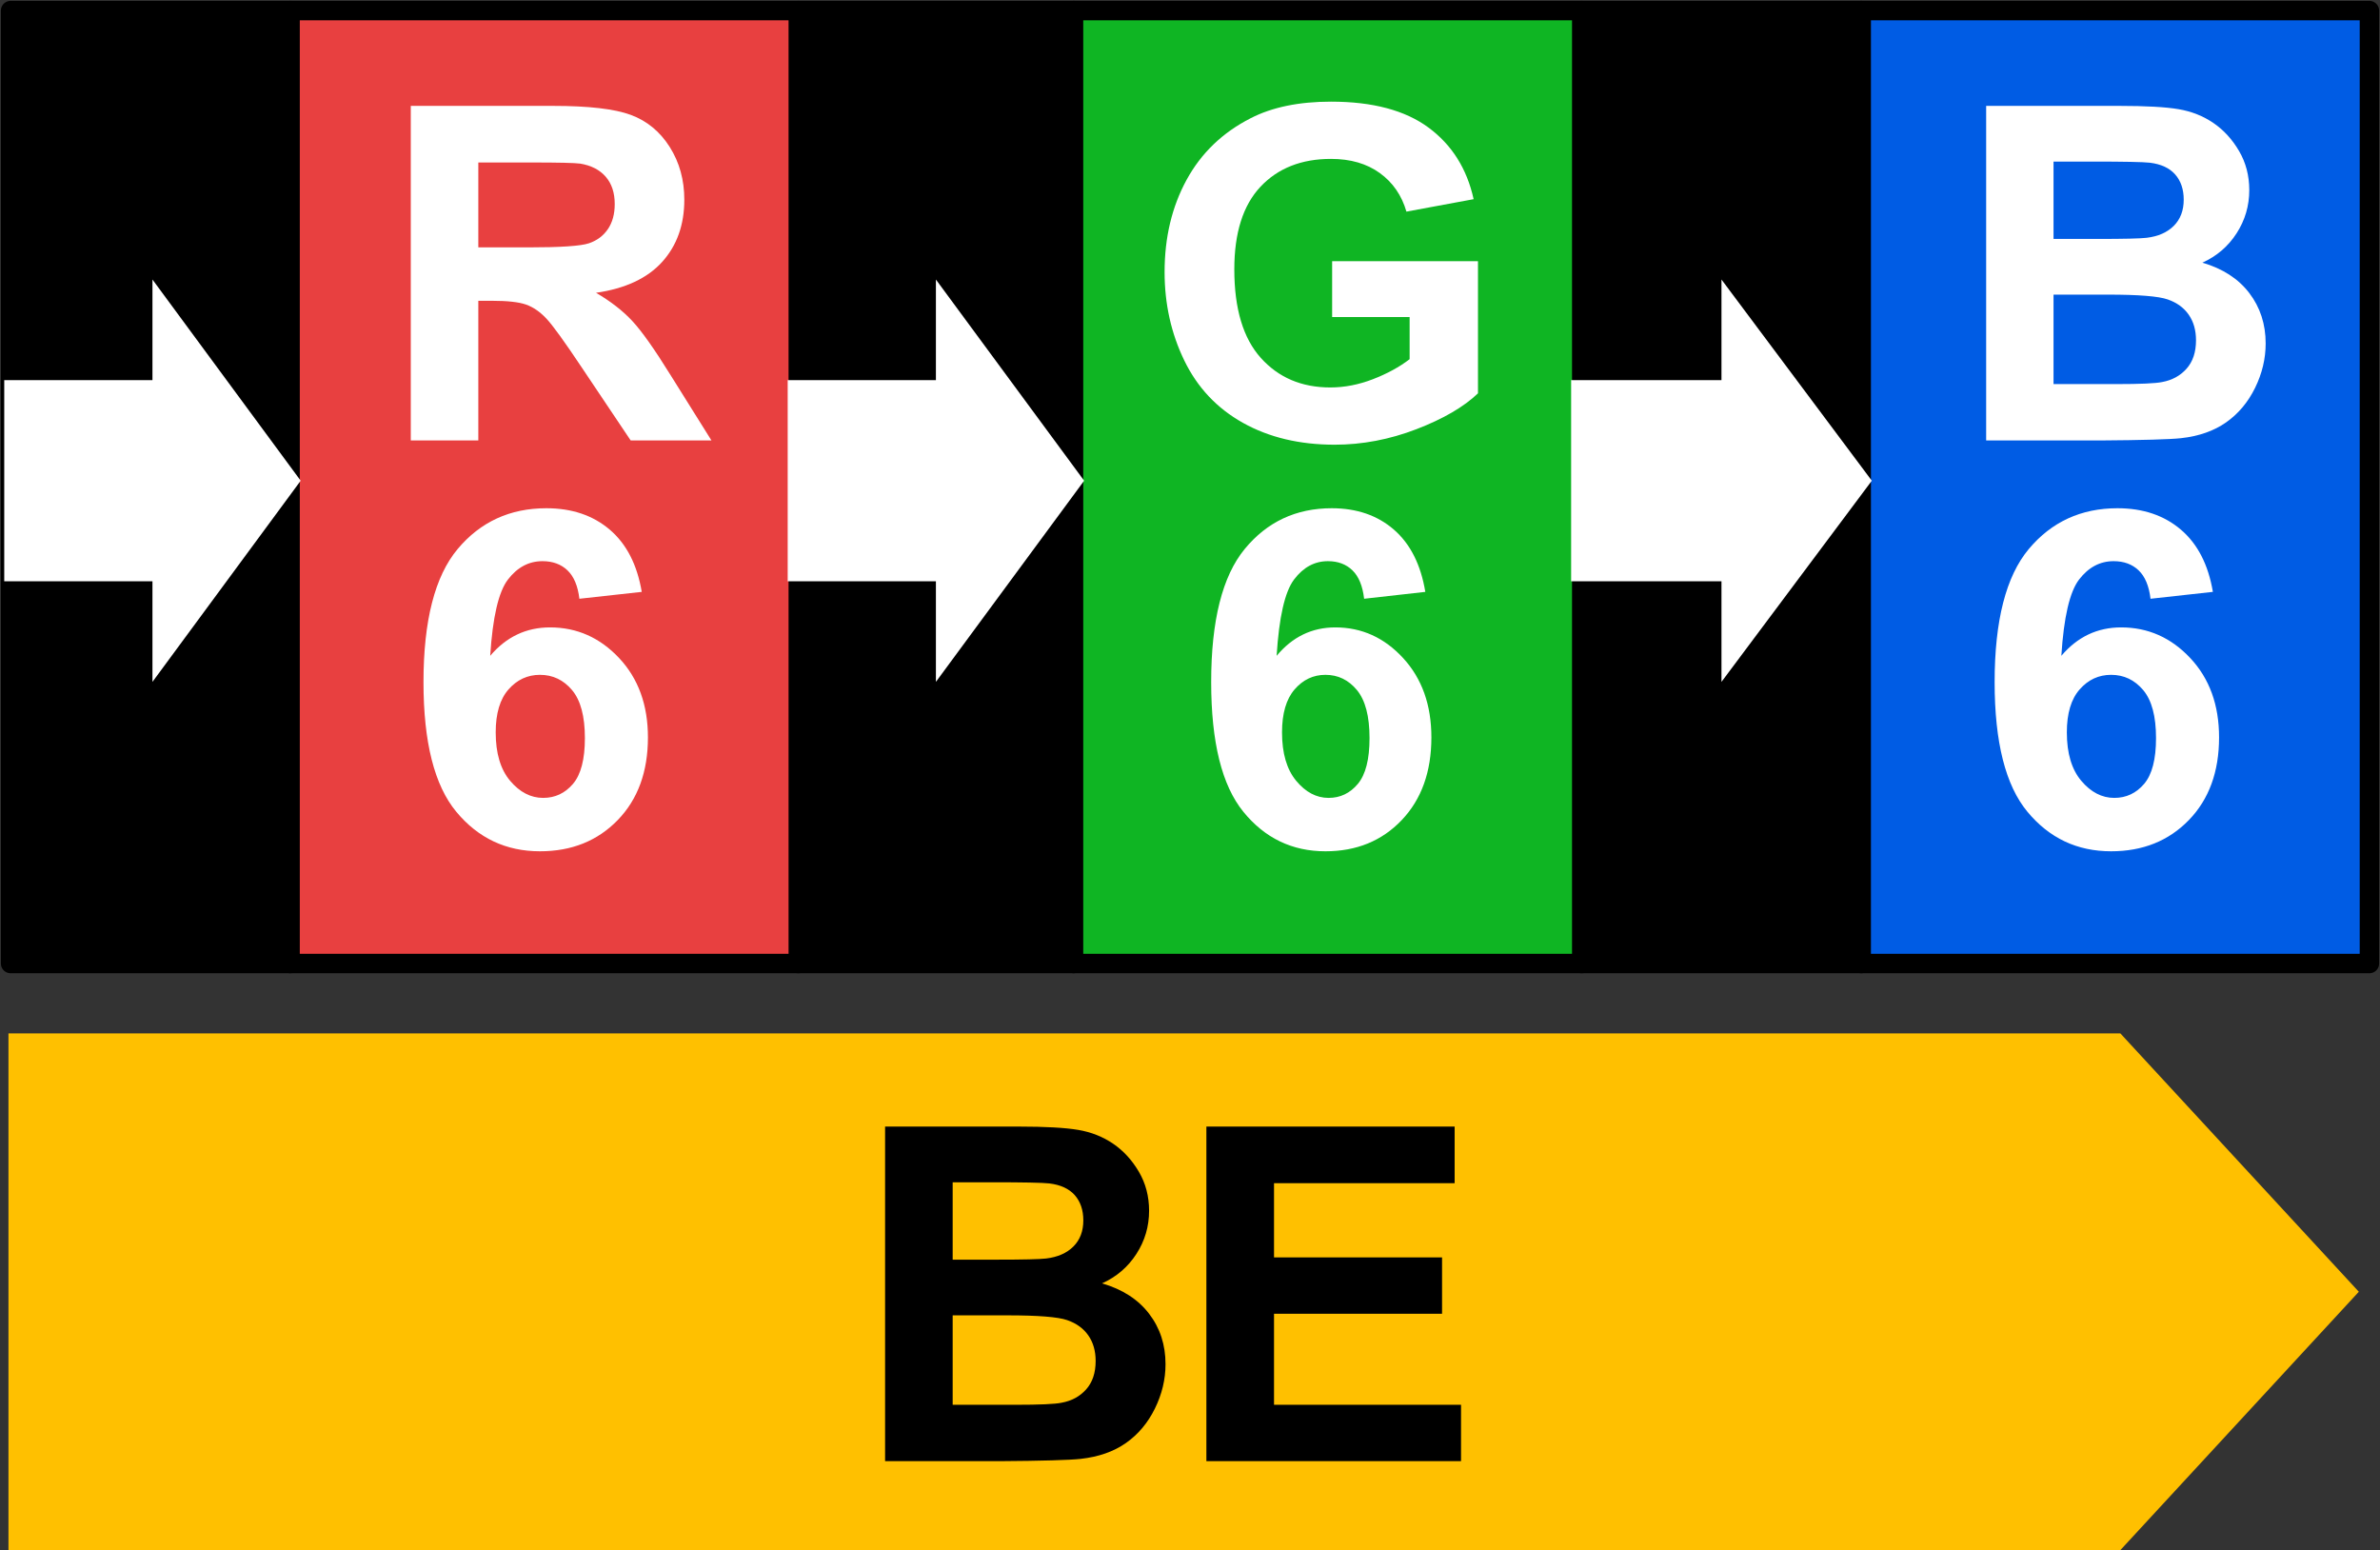 <svg width="562" height="366" xmlns="http://www.w3.org/2000/svg" xmlns:xlink="http://www.w3.org/1999/xlink" xml:space="preserve" overflow="hidden"><rect width="100%" height="100%" fill="#333333" stroke="none"/><g transform="translate(-1235 -1392)"><rect x="1237.5" y="1394.5" width="66" height="225" stroke="#000000" stroke-width="4.583" stroke-linecap="round" stroke-linejoin="round" stroke-miterlimit="10"/><rect x="1423.5" y="1394.5" width="65" height="225" stroke="#000000" stroke-width="4.583" stroke-linecap="round" stroke-linejoin="round" stroke-miterlimit="10"/><rect x="1608.5" y="1394.5" width="66" height="225" stroke="#000000" stroke-width="4.583" stroke-linecap="round" stroke-linejoin="round" stroke-miterlimit="10"/><rect x="1303.5" y="1394.5" width="120" height="225" stroke="#000000" stroke-width="4.583" stroke-linecap="round" stroke-linejoin="round" stroke-miterlimit="10" fill="#E84040"/><rect x="1488.5" y="1394.5" width="120" height="225" stroke="#000000" stroke-width="4.583" stroke-linecap="round" stroke-linejoin="round" stroke-miterlimit="10" fill="#0FB523"/><rect x="1674.5" y="1394.5" width="120" height="225" stroke="#000000" stroke-width="4.583" stroke-linecap="round" stroke-linejoin="round" stroke-miterlimit="10" fill="#005CE4"/><path d="M55.054 13.364 55.054 33.41 43.257 33.41C35.608 33.41 30.831 33.087 28.928 32.441 27.024 31.794 25.534 30.68 24.457 29.1 23.379 27.519 22.841 25.543 22.841 23.172 22.841 20.513 23.55 18.367 24.968 16.732 26.387 15.097 28.389 14.065 30.975 13.633 32.268 13.454 36.146 13.364 42.611 13.364ZM71 0 37.439 0C29 0 22.867 0.709 19.043 2.128 15.218 3.547 12.156 6.071 9.858 9.7 7.559 13.328 6.41 17.478 6.41 22.148 6.41 28.076 8.152 32.971 11.636 36.833 15.119 40.694 20.326 43.129 27.258 44.134 23.81 46.146 20.964 48.355 18.719 50.763 16.475 53.169 13.449 57.444 9.643 63.588L0 79 19.07 79 30.598 61.809C34.692 55.666 37.493 51.795 39.001 50.197 40.51 48.598 42.108 47.502 43.796 46.909 45.484 46.317 48.159 46.02 51.822 46.02L55.054 46.02 55.054 79 71 79Z" fill="#FFFFFF" fill-rule="evenodd" transform="matrix(-1 0 0 1 1403 1417)"/><path d="M34.706 0C24.882 0 17.209 2.039 11.685 6.118 6.162 10.196 2.609 15.833 1.025 23.029L16.894 25.967C18.01 22.12 20.106 19.083 23.182 16.857 26.259 14.631 30.1 13.518 34.706 13.518 41.687 13.518 47.237 15.708 51.357 20.09 55.477 24.471 57.537 30.972 57.537 39.592 57.537 48.889 55.45 55.861 51.276 60.51 47.102 65.158 41.633 67.483 34.868 67.483 31.521 67.483 28.166 66.832 24.801 65.532 21.437 64.232 18.549 62.656 16.138 60.803L16.138 50.865 34.436 50.865 34.436 37.668 0 37.668 0 68.871C3.346 72.077 8.195 74.9 14.546 77.34 20.897 79.78 27.329 81 33.842 81 42.118 81 49.333 79.282 55.486 75.844 61.639 72.407 66.263 67.491 69.358 61.097 72.453 54.704 74 47.749 74 40.233 74 32.076 72.273 24.827 68.819 18.487 65.364 12.146 60.308 7.284 53.651 3.9 48.578 1.3 42.262 0 34.706 0Z" fill="#FFFFFF" fill-rule="evenodd" transform="matrix(-1 0 0 1 1584 1416)"/><path d="M50.091 44.565 50.091 65.689 35.365 65.689C29.632 65.689 25.995 65.528 24.454 65.205 22.089 64.773 20.163 63.723 18.677 62.052 17.19 60.382 16.446 58.145 16.446 55.343 16.446 52.972 17.02 50.96 18.166 49.307 19.313 47.655 20.97 46.451 23.138 45.697 25.305 44.943 30.008 44.565 37.246 44.565ZM50.091 13.149 50.091 31.416 39.664 31.416C33.466 31.416 29.614 31.327 28.109 31.147 25.386 30.824 23.245 29.881 21.686 28.318 20.128 26.755 19.349 24.698 19.349 22.148 19.349 19.705 20.02 17.72 21.364 16.193 22.708 14.666 24.705 13.741 27.357 13.418 28.933 13.239 33.466 13.149 40.954 13.149ZM66 0 34.505 0C28.27 0 23.621 0.26 20.558 0.781 17.494 1.302 14.753 2.389 12.335 4.042 9.916 5.694 7.901 7.894 6.288 10.643 4.676 13.391 3.87 16.471 3.87 19.884 3.87 23.585 4.864 26.98 6.853 30.07 8.841 33.159 11.538 35.476 14.941 37.021 10.14 38.422 6.449 40.811 3.87 44.188 1.29 47.565 0 51.535 0 56.098 0 59.69 0.833 63.184 2.499 66.579 4.165 69.974 6.441 72.686 9.325 74.716 12.209 76.746 15.765 77.994 19.994 78.461 22.645 78.748 29.041 78.928 39.181 79L66 79Z" fill="#FFFFFF" fill-rule="evenodd" transform="matrix(-1 0 0 1 1770 1417)"/><path d="M25.499 39.337C28.422 39.337 30.894 40.482 32.915 42.772 34.936 45.063 35.947 48.445 35.947 52.918 35.947 57.86 34.81 61.674 32.536 64.362 30.262 67.049 27.664 68.392 24.741 68.392 21.926 68.392 19.58 67.292 17.703 65.092 15.826 62.892 14.888 59.285 14.888 54.27 14.888 49.112 15.898 45.334 17.92 42.935 19.941 40.536 22.467 39.337 25.499 39.337ZM23.983 0C17.956 0 12.966 1.686 9.014 5.059 5.062 8.432 2.544 13.329 1.462 19.749L16.187 21.373C16.548 18.342 17.486 16.106 19.002 14.663 20.518 13.22 22.485 12.499 24.903 12.499 28.115 12.499 30.831 13.942 33.051 16.828 35.27 19.713 36.669 25.72 37.246 34.846 33.457 30.373 28.747 28.136 23.116 28.136 16.765 28.136 11.324 30.553 6.794 35.387 2.265 40.221 0 46.461 0 54.108 0 62.224 2.382 68.735 7.146 73.641 11.91 78.547 18.028 81 25.499 81 33.511 81 40.097 77.889 45.258 71.666 50.419 65.444 53 55.244 53 41.068 53 26.531 50.311 16.052 44.934 9.631 39.556 3.21 32.572 0 23.983 0Z" fill="#FFFFFF" fill-rule="evenodd" transform="matrix(-1 0 0 1 1388 1512)"/><path d="M25.018 39.337C27.886 39.337 30.311 40.482 32.294 42.772 34.277 45.063 35.269 48.445 35.269 52.918 35.269 57.86 34.153 61.674 31.922 64.362 29.691 67.049 27.142 68.392 24.274 68.392 21.512 68.392 19.21 67.292 17.369 65.092 15.528 62.892 14.607 59.285 14.607 54.27 14.607 49.112 15.598 45.334 17.581 42.935 19.564 40.536 22.043 39.337 25.018 39.337ZM23.53 0C17.617 0 12.721 1.686 8.844 5.059 4.966 8.432 2.496 13.329 1.434 19.749L15.882 21.373C16.236 18.342 17.156 16.106 18.644 14.663 20.131 13.22 22.061 12.499 24.433 12.499 27.585 12.499 30.249 13.942 32.427 16.828 34.605 19.713 35.977 25.72 36.543 34.846 32.825 30.373 28.204 28.136 22.68 28.136 16.448 28.136 11.11 30.553 6.666 35.387 2.222 40.221 0 46.461 0 54.108 0 62.224 2.337 68.735 7.011 73.641 11.686 78.547 17.688 81 25.018 81 32.879 81 39.341 77.889 44.405 71.666 49.468 65.444 52 55.244 52 41.068 52 26.531 49.362 16.052 44.086 9.631 38.81 3.21 31.958 0 23.53 0Z" fill="#FFFFFF" fill-rule="evenodd" transform="matrix(-1 0 0 1 1573 1512)"/><path d="M25.499 39.337C28.422 39.337 30.894 40.482 32.915 42.772 34.936 45.063 35.947 48.445 35.947 52.918 35.947 57.86 34.81 61.674 32.536 64.362 30.262 67.049 27.664 68.392 24.741 68.392 21.926 68.392 19.58 67.292 17.703 65.092 15.826 62.892 14.888 59.285 14.888 54.27 14.888 49.112 15.898 45.334 17.92 42.935 19.941 40.536 22.467 39.337 25.499 39.337ZM23.983 0C17.956 0 12.966 1.686 9.014 5.059 5.062 8.432 2.544 13.329 1.462 19.749L16.187 21.373C16.548 18.342 17.486 16.106 19.002 14.663 20.518 13.22 22.485 12.499 24.903 12.499 28.115 12.499 30.831 13.942 33.051 16.828 35.27 19.713 36.669 25.72 37.246 34.846 33.457 30.373 28.747 28.136 23.116 28.136 16.765 28.136 11.324 30.553 6.794 35.387 2.265 40.221 0 46.461 0 54.108 0 62.224 2.382 68.735 7.146 73.641 11.91 78.547 18.028 81 25.499 81 33.511 81 40.097 77.889 45.258 71.666 50.419 65.444 53 55.244 53 41.068 53 26.531 50.311 16.052 44.934 9.631 39.556 3.21 32.572 0 23.983 0Z" fill="#FFFFFF" fill-rule="evenodd" transform="matrix(-1 0 0 1 1759 1512)"/><path d="M1237 1636 1735.69 1636 1792 1697 1735.69 1758 1237 1758Z" fill="#FFC000" fill-rule="evenodd"/><path d="M1459.96 1702.57 1459.96 1723.69 1474.74 1723.69C1480.49 1723.69 1484.14 1723.53 1485.68 1723.2 1488.06 1722.77 1489.99 1721.72 1491.48 1720.05 1492.97 1718.38 1493.72 1716.15 1493.72 1713.34 1493.72 1710.97 1493.14 1708.96 1491.99 1707.31 1490.84 1705.66 1489.18 1704.45 1487.01 1703.7 1484.83 1702.94 1480.11 1702.57 1472.85 1702.57ZM1459.96 1671.15 1459.96 1689.42 1470.42 1689.42C1476.64 1689.42 1480.51 1689.33 1482.02 1689.15 1484.75 1688.82 1486.9 1687.88 1488.46 1686.32 1490.03 1684.76 1490.81 1682.7 1490.81 1680.15 1490.81 1677.71 1490.13 1675.72 1488.79 1674.19 1487.44 1672.67 1485.43 1671.74 1482.77 1671.42 1481.19 1671.24 1476.64 1671.15 1469.13 1671.15ZM1519.87 1658 1578.49 1658 1578.49 1671.36 1535.84 1671.36 1535.84 1688.88 1575.52 1688.88 1575.52 1702.19 1535.84 1702.19 1535.84 1723.69 1580 1723.69 1580 1737 1519.87 1737ZM1444 1658 1475.6 1658C1481.86 1658 1486.52 1658.26 1489.59 1658.78 1492.67 1659.3 1495.42 1660.39 1497.84 1662.04 1500.27 1663.69 1502.29 1665.89 1503.91 1668.64 1505.53 1671.39 1506.34 1674.47 1506.34 1677.88 1506.34 1681.58 1505.34 1684.98 1503.34 1688.07 1501.35 1691.16 1498.64 1693.48 1495.23 1695.02 1500.05 1696.42 1503.75 1698.81 1506.34 1702.19 1508.93 1705.57 1510.22 1709.53 1510.22 1714.1 1510.22 1717.69 1509.38 1721.18 1507.71 1724.58 1506.04 1727.97 1503.76 1730.69 1500.86 1732.72 1497.97 1734.75 1494.4 1735.99 1490.16 1736.46 1487.5 1736.75 1481.08 1736.93 1470.91 1737L1444 1737Z" fill-rule="evenodd"/><path d="M1236 1481.75 1271 1481.75 1271 1458 1306 1505.5 1271 1553 1271 1529.25 1236 1529.25Z" fill="#FFFFFF" fill-rule="evenodd"/><path d="M1421 1481.75 1456 1481.75 1456 1458 1491 1505.5 1456 1553 1456 1529.25 1421 1529.25Z" fill="#FFFFFF" fill-rule="evenodd"/><path d="M1606 1481.75 1641.5 1481.75 1641.5 1458 1677 1505.5 1641.5 1553 1641.5 1529.25 1606 1529.25Z" fill="#FFFFFF" fill-rule="evenodd"/></g></svg>